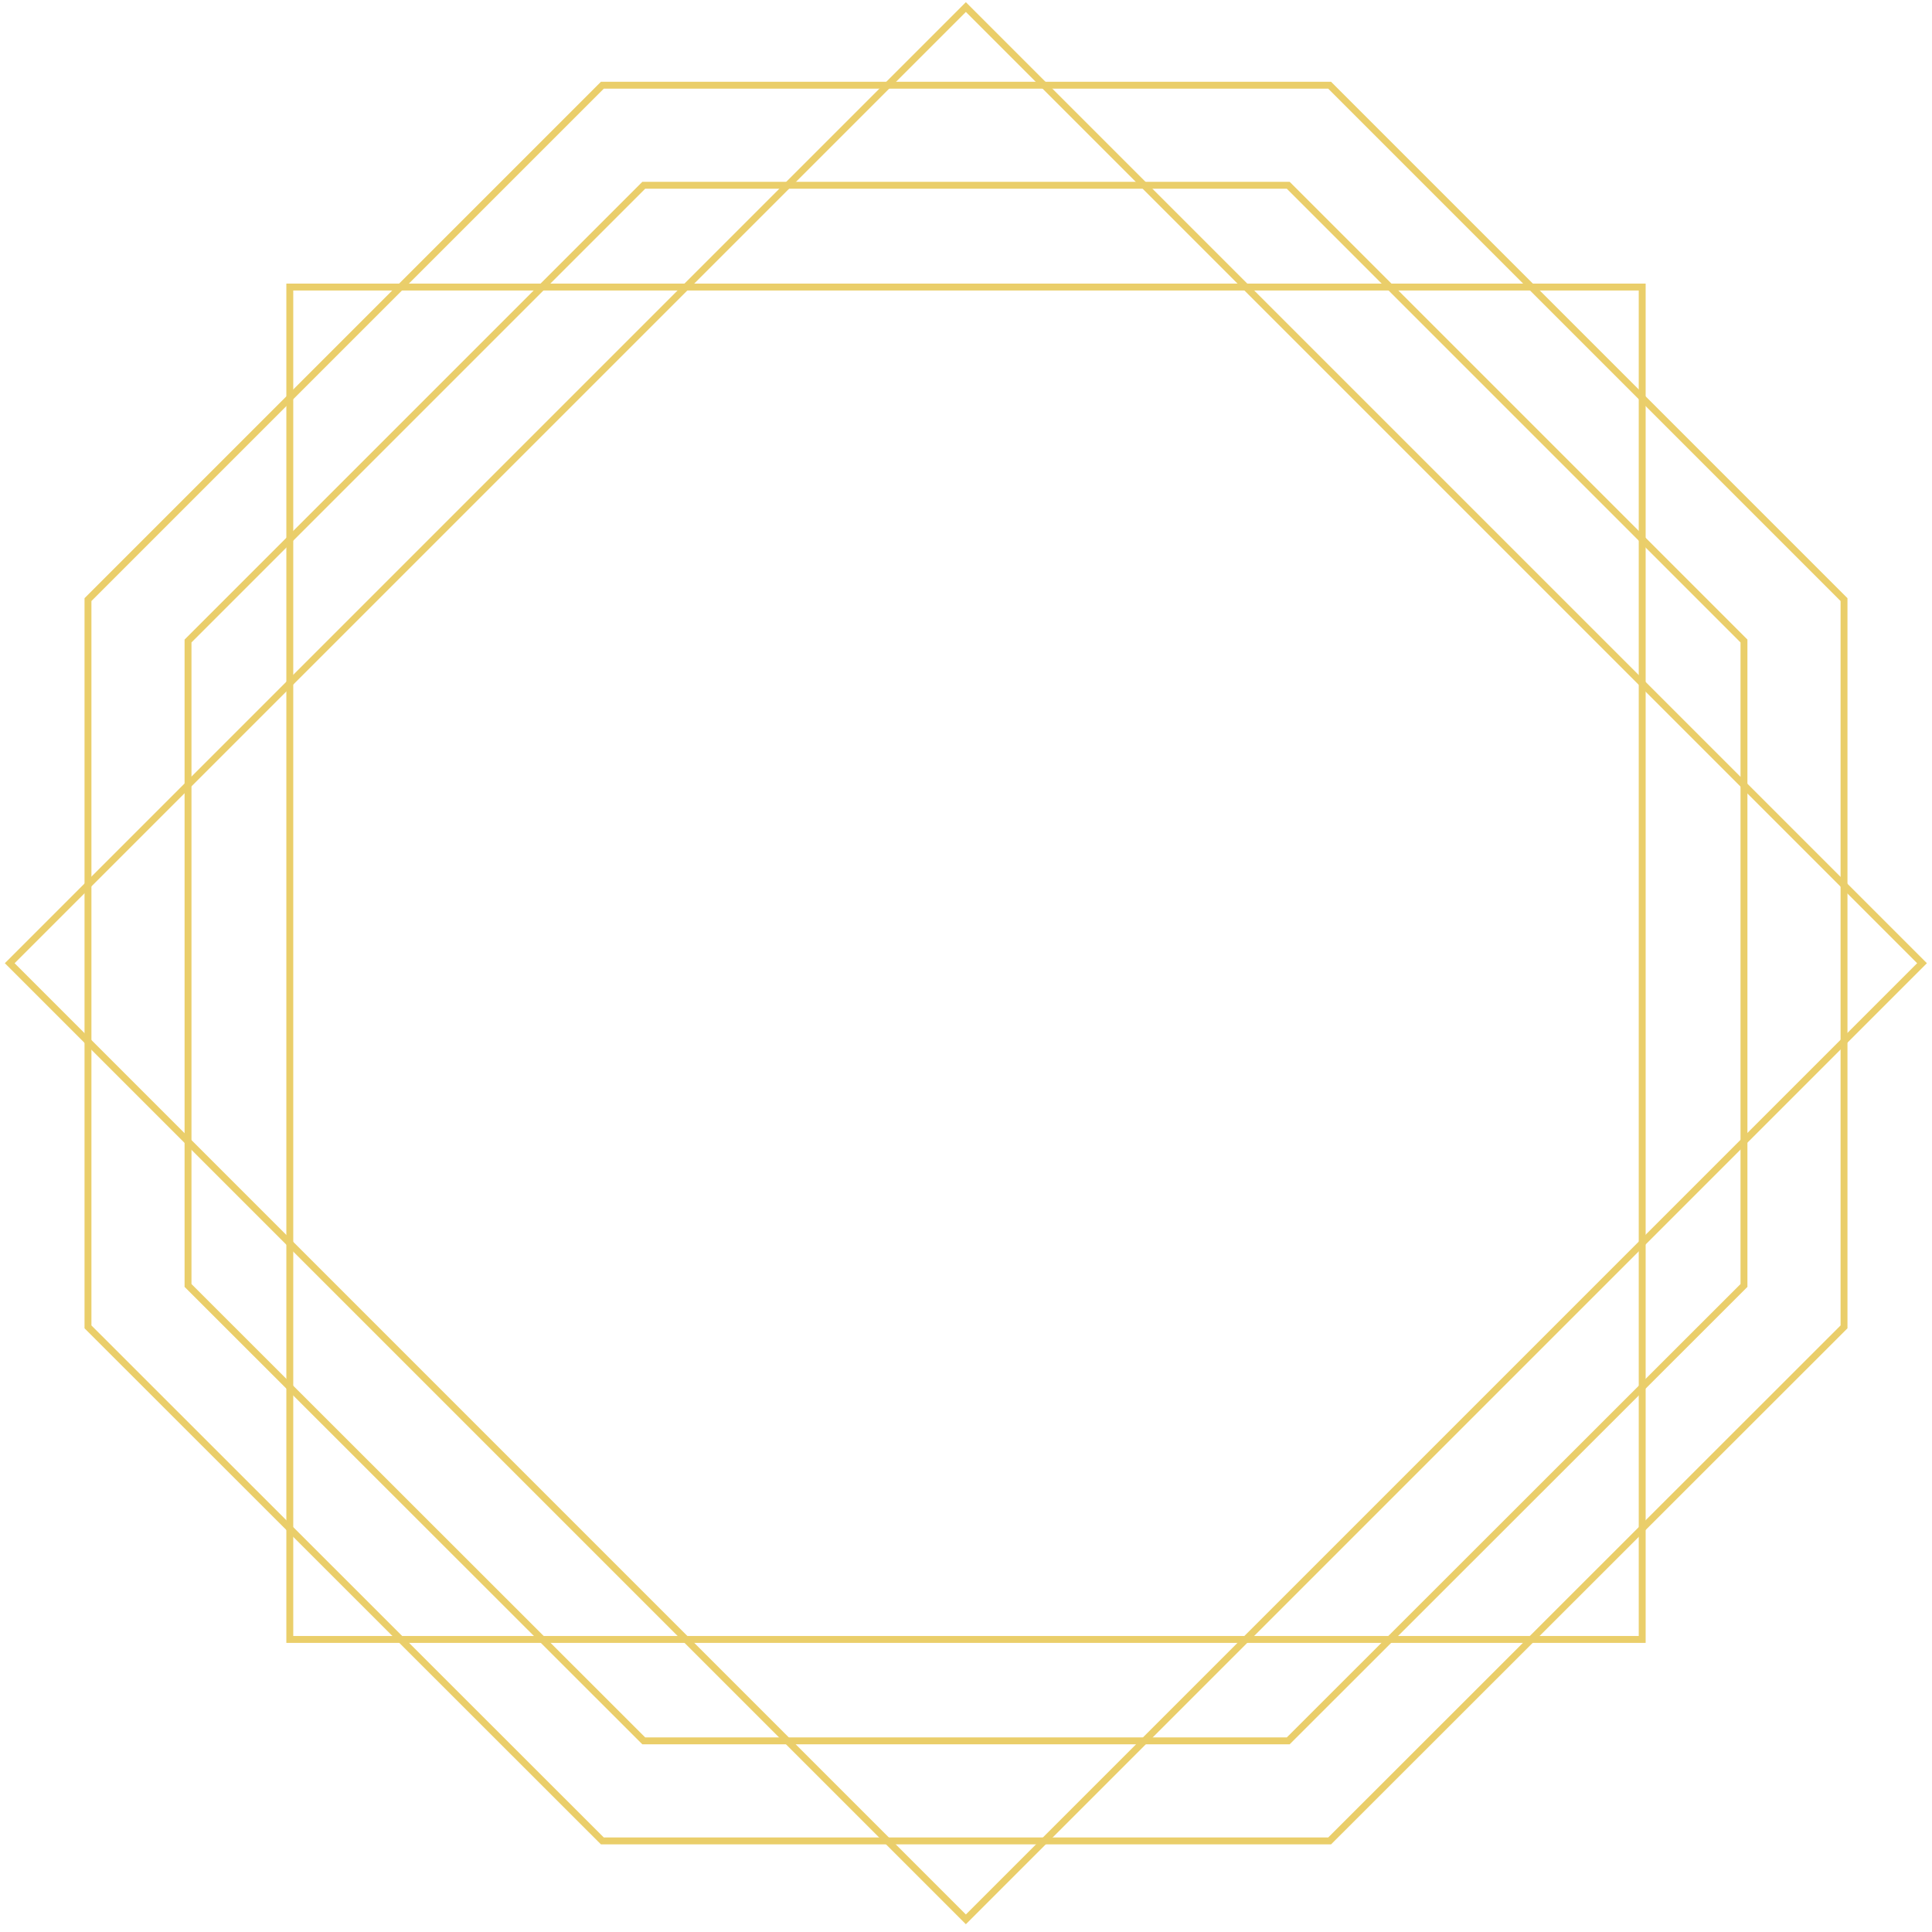 <?xml version="1.0" encoding="utf-8"?>
<!-- Generator: Adobe Illustrator 21.1.0, SVG Export Plug-In . SVG Version: 6.00 Build 0)  -->
<svg version="1.1" id="Layer_1" xmlns="http://www.w3.org/2000/svg" xmlns:xlink="http://www.w3.org/1999/xlink" x="0px" y="0px"
	 viewBox="0 0 560 560" style="enable-background:new 0 0 560 560;" xml:space="preserve">
<style type="text/css">
	.st0{fill:none;stroke:#EACE6A;stroke-width:2;stroke-miterlimit:10;}
</style>
<rect x="84" y="83.2" class="st0" width="392" height="392"/>
<rect x="84" y="83.2" transform="matrix(0.707 -0.707 0.707 0.707 -115.391 279.756)" class="st0" width="392" height="392"/>
<polygon class="st0" points="385.4,24.7 174.6,24.7 25.5,173.8 25.5,384.6 174.6,533.6 385.4,533.6 534.5,384.6 534.5,173.8 "/>
<polygon class="st0" points="373.4,53.7 186.6,53.7 54.5,185.8 54.5,372.6 186.6,504.6 373.4,504.6 505.5,372.6 505.5,185.8 "/>
</svg>
